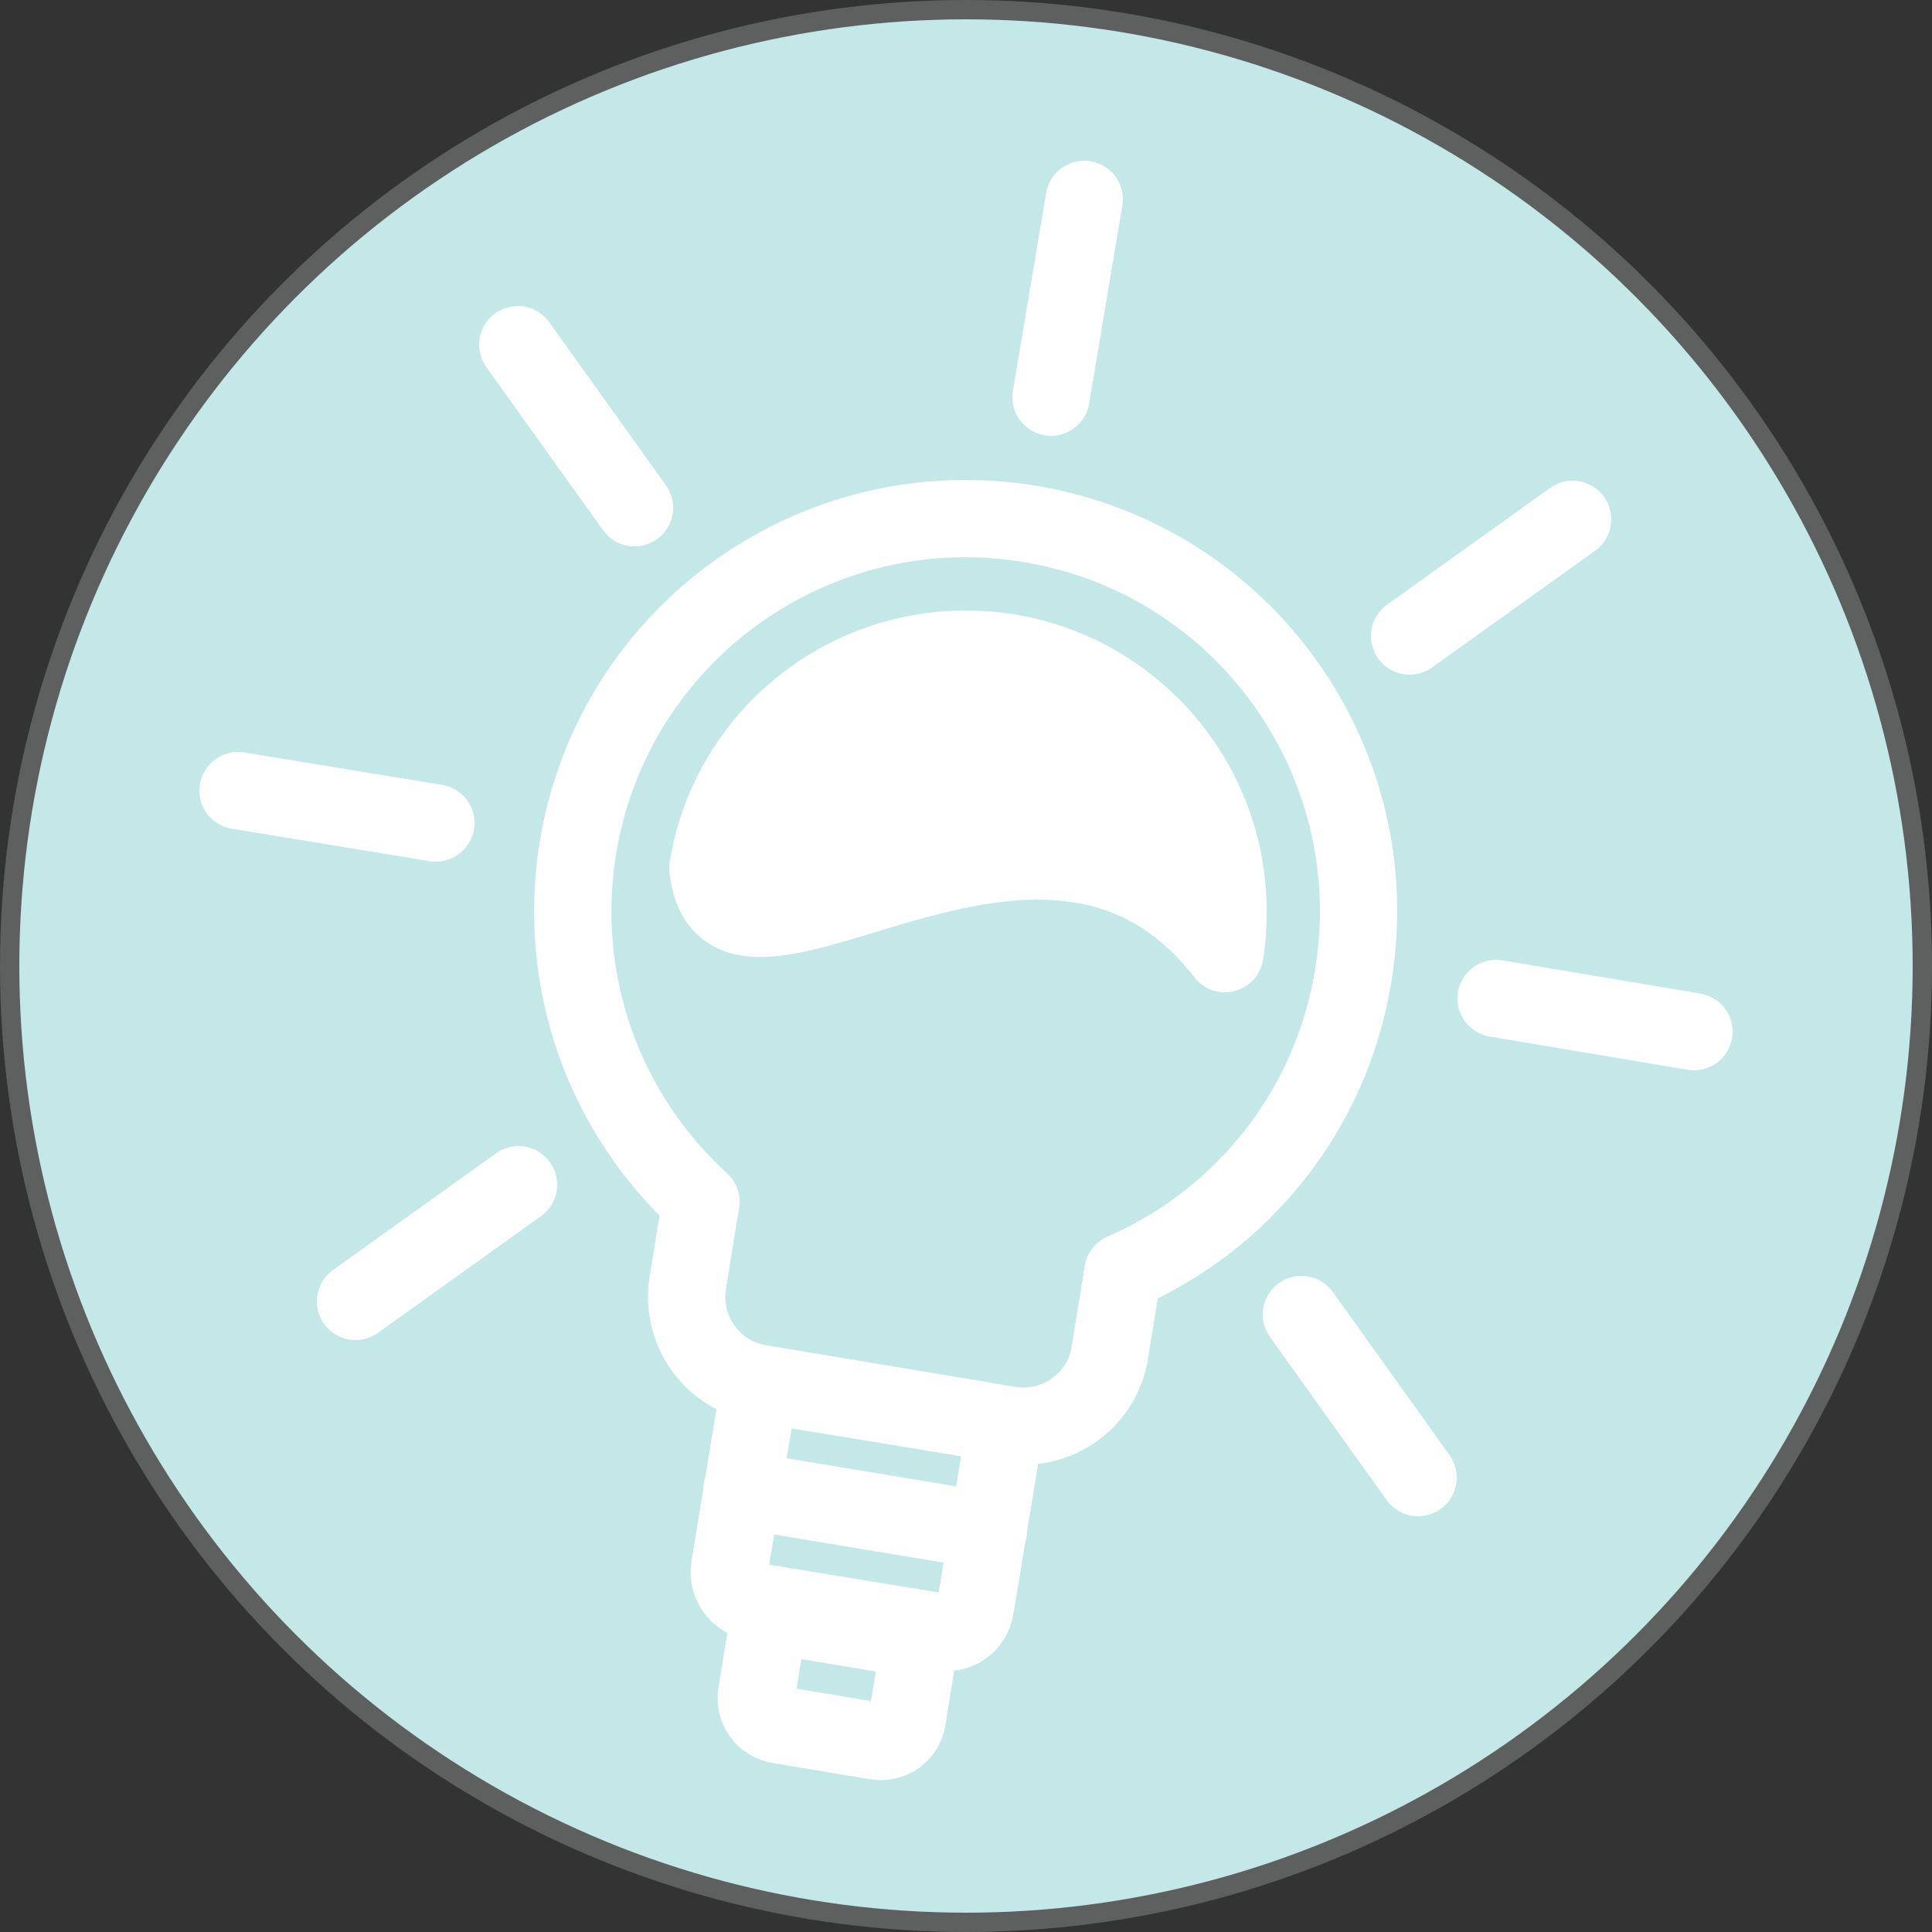 <?xml version="1.0" encoding="utf-8"?>
<!-- Generator: Adobe Illustrator 23.0.3, SVG Export Plug-In . SVG Version: 6.00 Build 0)  -->
<svg version="1.1" id="Layer_1" xmlns="http://www.w3.org/2000/svg" xmlns:xlink="http://www.w3.org/1999/xlink" x="0px" y="0px"
	 viewBox="0 0 250 250" style="enable-background:new 0 0 250 250;" xml:space="preserve">
<rect x="0" y="0" width="250" height="250" fill="#333333" stroke="none"/>
<style type="text/css">
	.st0{fill:#5E5F5F;}
	.st1{fill:#C4E7E8;}
	.st2{fill:none;stroke:#FFFFFF;stroke-width:10;stroke-linecap:round;stroke-linejoin:round;stroke-miterlimit:10;}
	.st3{fill:#FFFFFF;stroke:#FFFFFF;stroke-width:10;stroke-linecap:round;stroke-linejoin:round;stroke-miterlimit:10;}
</style>
<circle class="st0" cx="125" cy="125" r="125"/>
<circle class="st1" cx="125" cy="125" r="122.5"/>
<g>
	<g>
		<line class="st2" x1="82.1" y1="65.7" x2="67" y2="44.6"/>
		<line class="st2" x1="56.4" y1="106.5" x2="30.8" y2="102.3"/>
		<line class="st2" x1="67.1" y1="153.3" x2="46" y2="168.4"/>
		<line class="st2" x1="182.4" y1="82.3" x2="203.5" y2="67.2"/>
		<line class="st2" x1="193.6" y1="129.2" x2="219.2" y2="133.5"/>
		<line class="st2" x1="168.4" y1="170.1" x2="183.5" y2="191.2"/>
	</g>
	<g>
		<line class="st2" x1="136" y1="51.4" x2="140.3" y2="25.8"/>
	</g>
	<path class="st2" d="M145.3,164.6l-1.7,10.5c-1,6.1-6.8,10.3-13,9.3L98.3,179c-6.1-1-10.3-6.8-9.3-13l1.7-10.5l0,0
		c-12.3-11.2-18.8-28.2-15.9-45.9c4.6-27.7,30.8-46.4,58.5-41.8s46.4,30.8,41.8,58.5C172.2,144,160.5,158,145.3,164.6"/>
	<path class="st2" d="M121.9,211.2l-24.4-4c-2-0.3-3.4-2.3-3.1-4.3l3.3-20.1c0.3-2,2.3-3.4,4.3-3.1l24.4,4c2,0.3,3.4,2.3,3.1,4.3
		l-3.3,20.1C125.8,210.2,123.9,211.5,121.9,211.2z"/>
	<line class="st2" x1="96" y1="192.8" x2="127.9" y2="198.1"/>
	<path class="st2" d="M113.4,225.3l-12.6-2.1c-1.9-0.3-3.2-2.1-2.9-4l1.1-6.8c0.3-1.9,2.1-3.2,4-2.9l12.6,2.1c1.9,0.3,3.2,2.1,2.9,4
		l-1.1,6.8C117.1,224.4,115.3,225.6,113.4,225.3z"/>
</g>
<path class="st3" d="M158.5,123.4c-24-31-64.6,10.5-66.9-11.1C94.2,96.2,108.2,84,125,84c18.7,0,33.9,15.2,33.9,33.9
	C158.9,119.8,158.8,121.6,158.5,123.4z"/>
</svg>
